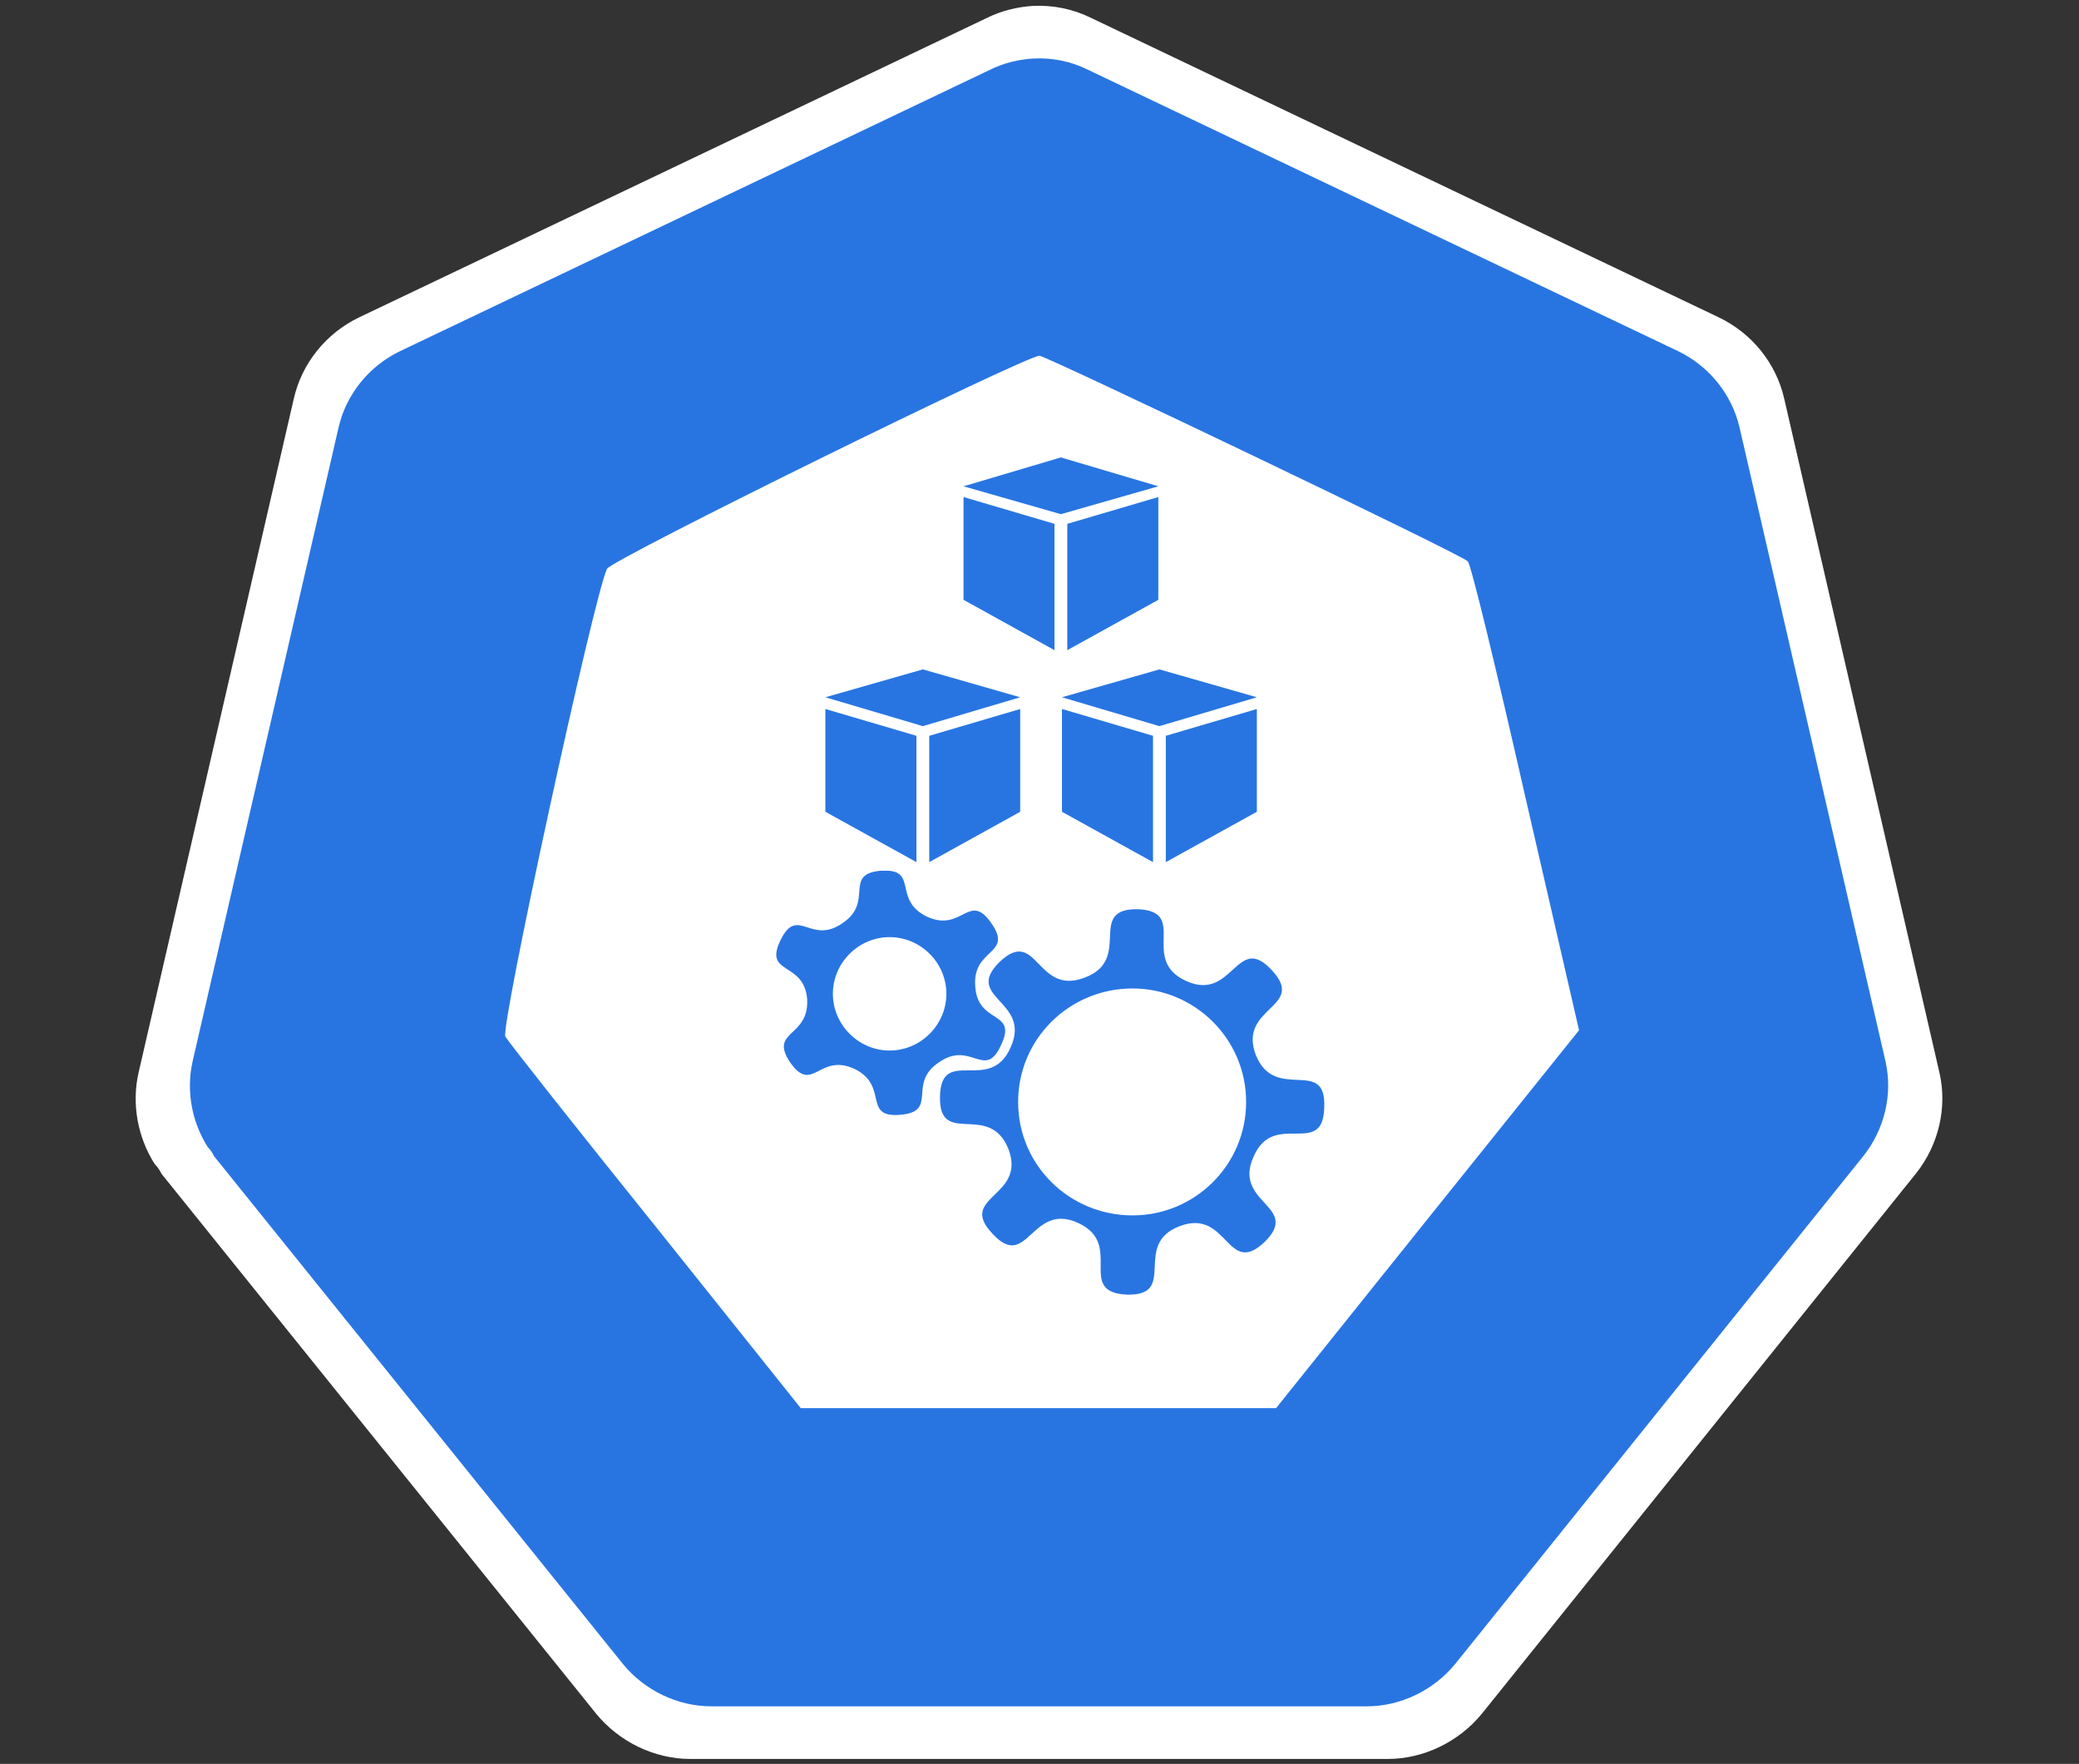 <?xml version="1.0" encoding="UTF-8"?>
<!-- Do not edit this file with editors other than diagrams.net -->
<!DOCTYPE svg PUBLIC "-//W3C//DTD SVG 1.1//EN" "http://www.w3.org/Graphics/SVG/1.1/DTD/svg11.dtd">
<svg xmlns="http://www.w3.org/2000/svg" xmlns:xlink="http://www.w3.org/1999/xlink" version="1.1" width="211px" height="179px" viewBox="-0.5 -0.5 211 179" content="&lt;mxfile host=&quot;drawio-plugin&quot; modified=&quot;2023-03-20T06:49:44.045Z&quot; agent=&quot;5.0 (X11; Linux x86_64) AppleWebKit/537.36 (KHTML, like Gecko) Chrome/104.0.511.102 Safari/537.36&quot; etag=&quot;39dpdC9lkE8RlBTrMHq8&quot; version=&quot;20.5.3&quot; type=&quot;embed&quot;&gt;&lt;diagram id=&quot;23iRSUPoRavnBvh4doch&quot; name=&quot;Page-1&quot;&gt;jZRLb6MwEIB/DdcIbFGS40KzD2krVephzw5MwIphkHEK6a/v2JjwaCMtsmD45oFnPEPAs3r4pUVbvWABKmBhMQT8OWAsThjdLbh5EPIRlFoWI4pm8CY/wMPQ06ssoFsZGkRlZLuGOTYN5GbFhNbYr83OqNZfbUUJX8BbLtRX+k8WphrpniUz/w2yrKYvR0+HUVOLydhn0lWiwH6B+DHgmUY0o1QPGShbu6kuo9/PB9r7xjQ05r8cJpd3oa4+O78zc5vS7S5gcrvvMOBpZWpFYkRiIboKCs/7ShroWpFbp56OndhZKpWhQu3icLZP4iOlmHZG4wUWmrO7SNOibIw7nTilFe7CMA5YFu6euH0EMVlnThE5zDb08C11IbaWhweBE+dN+m+CRBvG9htbWjx9B20kdctfcQL1ip00EhvK6YTGYE0GQsnSgpxOCfTC44dXGLTlo+ZobTXrobRjtLtcT6AboDLvZG4jpq3+44TnhkbMHySFguFhO0T3JqPhBKzB6BuZeAeaxNHltnnv5za/T2G1bPFk78fLj1Z5jz13Hwm+AafXudGdbvG34MdP&lt;/diagram&gt;&lt;/mxfile&gt;"><rect x="-0.5" y="-0.5" width="211" height="179" fill="#333333" stroke="none"/><defs/><g><path d="M 104.34 0.1 C 102.71 0.2 101.09 0.61 99.66 1.32 L 35.92 31.72 C 32.57 33.34 30.13 36.39 29.32 39.95 L 13.56 108.37 C 12.85 111.52 13.46 114.87 15.19 117.62 C 15.49 117.92 15.7 118.23 15.9 118.63 L 60.02 173.43 C 62.36 176.27 65.91 178 69.57 178 L 140.33 178 C 143.99 178 147.54 176.27 149.88 173.43 L 194 118.53 C 196.24 115.68 197.15 111.92 196.34 108.37 L 180.58 39.95 C 179.77 36.39 177.33 33.34 173.97 31.72 L 110.24 1.32 C 108.41 0.41 106.37 0 104.34 0.1 Z" fill="#ffffff" stroke="none" pointer-events="all"/><path d="M 104.38 5.44 C 102.85 5.53 101.32 5.91 99.98 6.58 L 40.07 35.15 C 36.92 36.68 34.62 39.55 33.86 42.89 L 19.05 107.2 C 18.38 110.17 18.95 113.32 20.58 115.9 C 20.86 116.19 21.05 116.47 21.24 116.85 L 62.72 168.36 C 64.91 171.04 68.26 172.66 71.7 172.66 L 138.21 172.66 C 141.65 172.66 144.99 171.04 147.19 168.36 L 188.66 116.76 C 190.76 114.08 191.62 110.55 190.86 107.2 L 176.05 42.89 C 175.28 39.55 172.99 36.68 169.84 35.15 L 109.92 6.58 C 108.2 5.72 106.29 5.34 104.38 5.44 Z" fill="#2875e2" stroke="none" pointer-events="all"/><path d="M 105 35.6 C 103.59 35.6 61.65 56.24 61.11 57.22 C 59.8 59.83 50.24 103.83 50.79 104.7 C 51.11 105.24 57.96 113.93 66.1 124.04 L 80.77 142.4 L 104.89 142.4 L 129.01 142.4 L 144.33 123.28 L 159.76 104.05 L 154.33 80.47 C 151.39 67.54 148.78 56.68 148.46 56.46 C 147.7 55.7 105.87 35.71 105 35.6 Z M 107.17 45.92 L 117.06 48.85 L 107.17 51.68 L 97.29 48.85 Z M 97.29 49.94 L 106.52 52.66 L 106.52 65.48 L 97.29 60.37 Z M 117.06 49.94 L 117.06 60.37 L 107.82 65.48 L 107.82 52.66 Z M 93.16 67.43 L 103.04 70.26 L 93.16 73.19 L 83.27 70.26 Z M 117.17 67.43 L 127.06 70.26 L 117.17 73.19 L 107.28 70.26 Z M 83.27 71.45 L 92.51 74.17 L 92.51 86.99 L 83.27 81.88 Z M 103.04 71.45 L 103.04 81.88 L 93.81 86.99 L 93.81 74.17 Z M 107.28 71.45 L 116.52 74.17 L 116.52 86.99 L 107.28 81.88 Z M 127.06 71.45 L 127.06 81.88 L 117.82 86.99 L 117.82 74.17 Z M 89.57 87.86 C 92.51 87.97 90.22 90.9 93.59 92.53 C 97.18 94.16 97.83 89.92 100.11 93.18 C 102.39 96.44 98.16 95.68 98.48 99.59 C 98.7 103.5 102.83 101.98 101.09 105.57 C 99.46 109.15 98.05 105.03 94.79 107.31 C 91.53 109.48 94.79 112.3 90.88 112.63 C 86.96 112.96 89.79 109.7 86.2 107.96 C 82.62 106.33 81.97 110.57 79.69 107.31 C 77.51 104.05 81.64 104.81 81.42 100.9 C 81.1 96.99 76.97 98.51 78.71 94.92 C 80.45 91.34 81.75 95.46 85.01 93.18 C 88.27 91.01 85.01 88.19 88.92 87.86 C 89.14 87.86 89.35 87.86 89.57 87.86 Z M 115 91.77 C 120.21 91.99 115.1 96.88 119.88 99.05 C 124.67 101.22 124.99 94.05 128.58 97.96 C 132.16 101.77 125.1 101.66 126.95 106.55 C 128.9 111.44 134.12 106.66 133.9 111.87 C 133.79 117.09 128.79 112.09 126.73 116.87 C 124.56 121.65 131.62 121.87 127.82 125.56 C 124.01 129.15 124.12 122.08 119.23 123.93 C 114.34 125.78 119.12 130.99 113.91 130.88 C 108.59 130.67 113.69 125.78 108.91 123.6 C 104.13 121.43 103.8 128.6 100.22 124.69 C 96.63 120.89 103.7 121 101.85 116.11 C 99.89 111.22 94.79 116 94.9 110.78 C 95 105.57 100 110.57 102.07 105.79 C 104.24 101.01 97.18 100.79 100.98 97.09 C 104.78 93.51 104.67 100.57 109.56 98.72 C 114.56 96.88 109.67 91.66 115 91.77 Z M 89.79 94.6 C 86.64 94.6 84.03 97.2 84.03 100.35 C 84.03 103.5 86.64 106.11 89.79 106.11 C 92.94 106.11 95.55 103.5 95.55 100.35 C 95.55 97.2 92.94 94.6 89.79 94.6 Z M 114.45 99.81 C 108.04 99.81 102.83 104.92 102.83 111.33 C 102.83 117.74 108.04 122.84 114.45 122.84 C 120.75 122.84 125.97 117.74 125.97 111.33 C 125.97 104.92 120.75 99.81 114.45 99.81 Z" fill="#ffffff" stroke="none" pointer-events="all"/></g></svg>